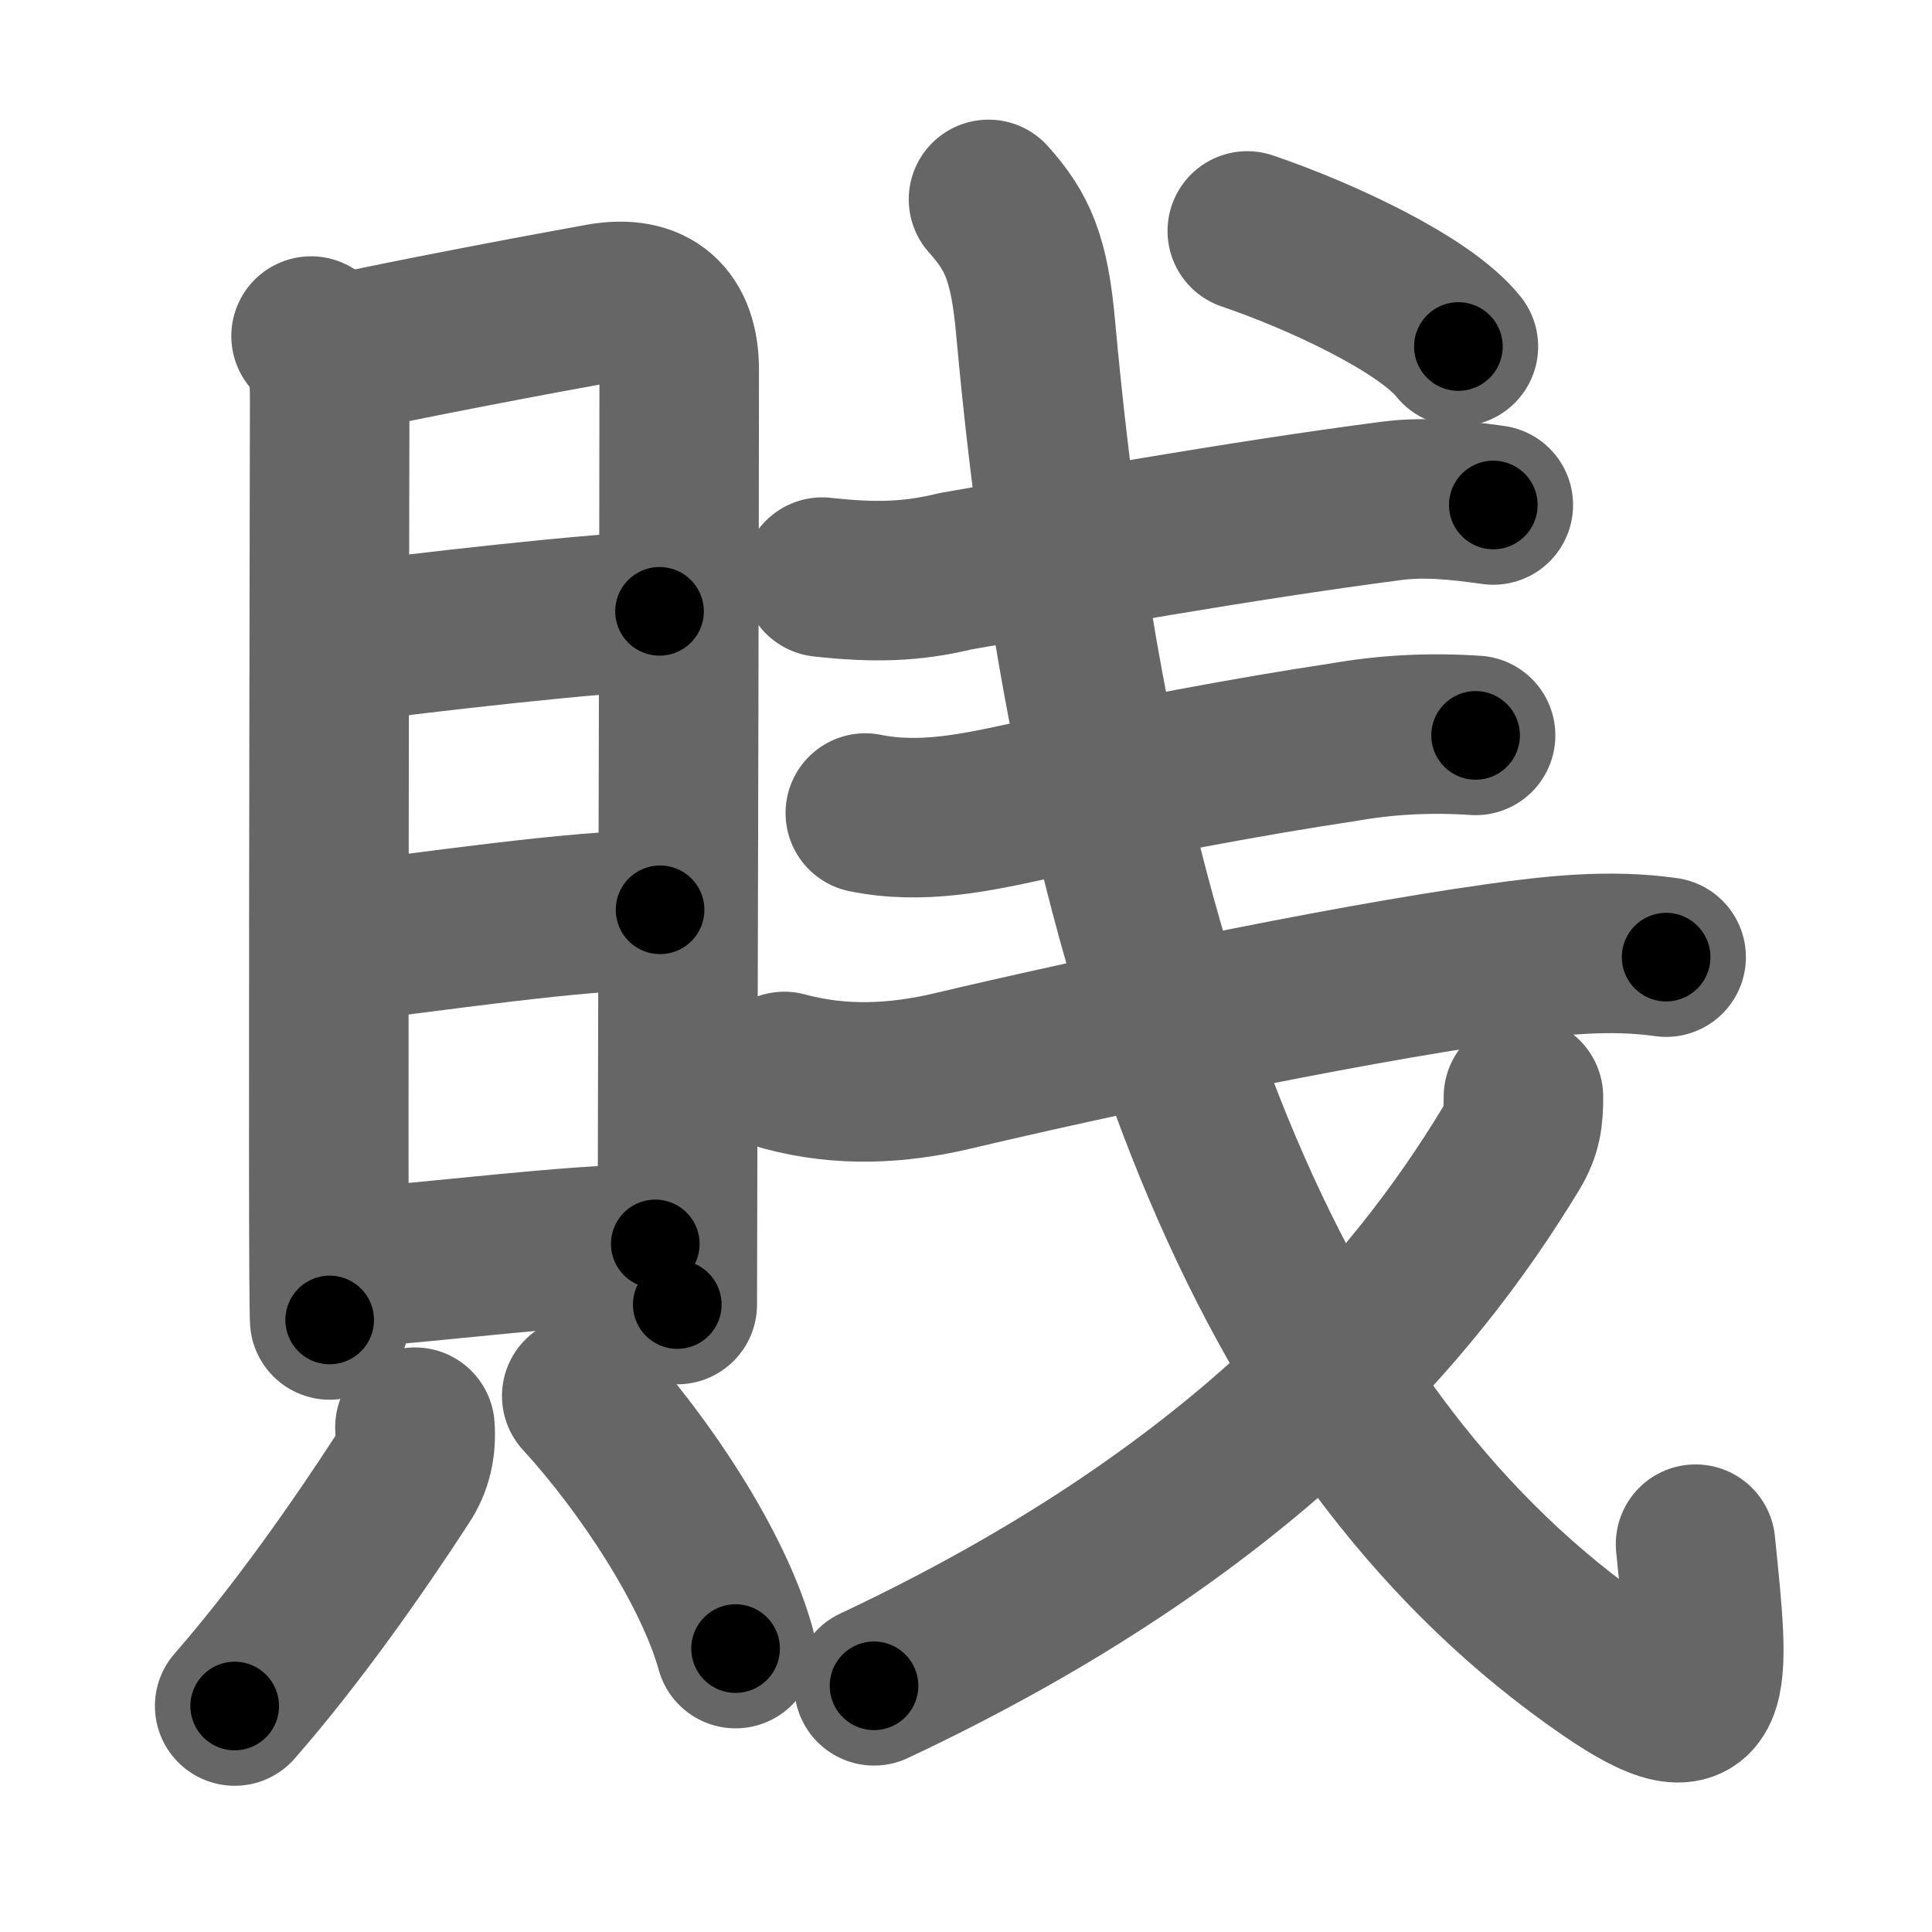 <svg xmlns="http://www.w3.org/2000/svg" width="109" height="109" viewBox="0 0 109 109" id="8cce"><g fill="none" stroke="#666" stroke-width="9" stroke-linecap="round" stroke-linejoin="round"><g><g><g><path d="M17.55,18.96c1,1,1.05,2.42,1.05,3.49c0,1.27-0.06,27.73-0.05,42.43c0,5.34,0.02,9.13,0.05,9.59" /><path d="M19.14,19.99c3.55-0.79,10.96-2.2,14.75-2.88c2.92-0.52,4.44,0.91,4.43,3.77c0,7.24-0.06,30.98-0.09,44c-0.01,4.98-0.02,8.4-0.02,8.72" /><path d="M19.61,36.25c3.64-0.5,14.64-1.76,17.6-1.76" /><path d="M19.26,53.17c4.74-0.54,13.23-1.84,17.98-1.84" /><path d="M19.74,71.52c4.63-0.27,12.43-1.34,17.23-1.34" /></g><g><path d="M23.41,80.52c0.08,1.09-0.14,2.07-0.7,2.92c-2.47,3.81-5.97,8.81-9.47,12.81" /><path d="M32.82,78.76c3.54,3.86,7.43,9.74,8.68,14.25" /></g></g><g><g><g><path d="M46.39,32.56c2.86,0.32,5.03,0.28,7.51-0.33c5.84-1.02,15.98-2.85,24.6-3.97c1.91-0.25,3.82-0.04,5.75,0.23" /></g><g><path d="M48.82,45.87c3.15,0.64,6.2-0.01,9.34-0.7c5.96-1.3,12.39-2.51,17.6-3.29c2.47-0.44,4.97-0.56,7.49-0.39" /></g><g><g><g><g><path d="M44.25,60.45c3.22,0.87,6.37,0.71,9.54-0.04c7.34-1.74,21.46-4.78,30.71-6.07c3.2-0.45,6.32-0.79,9.5-0.34" /></g></g><path d="M55.77,11.25c1.64,1.83,2.31,3.33,2.66,7.26C61.88,56.5,72.25,81.5,90.7,94.18c6.21,4.27,5.78,1.03,4.96-7.06" /></g><g><path d="M85.95,61.88c0,1.12-0.08,1.89-0.7,2.92C79.75,73.88,70,85.38,49.31,95.11" /></g><g><g><path d="M70.37,13.03c4.12,1.4,9.99,4.12,11.91,6.52" /></g></g></g></g></g></g></g><g fill="none" stroke="#000" stroke-width="5" stroke-linecap="round" stroke-linejoin="round"><path d="M17.55,18.96c1,1,1.05,2.42,1.05,3.49c0,1.27-0.06,27.73-0.05,42.43c0,5.34,0.02,9.13,0.05,9.59" stroke-dasharray="55.77" stroke-dashoffset="55.77"><animate attributeName="stroke-dashoffset" values="55.77;55.77;0" dur="0.558s" fill="freeze" begin="0s;8cce.click" /></path><path d="M19.14,19.99c3.55-0.79,10.96-2.2,14.75-2.88c2.92-0.52,4.44,0.91,4.43,3.77c0,7.24-0.06,30.98-0.09,44c-0.01,4.98-0.02,8.4-0.02,8.72" stroke-dasharray="74.687" stroke-dashoffset="74.687"><animate attributeName="stroke-dashoffset" values="74.687" fill="freeze" begin="8cce.click" /><animate attributeName="stroke-dashoffset" values="74.687;74.687;0" keyTimes="0;0.498;1" dur="1.12s" fill="freeze" begin="0s;8cce.click" /></path><path d="M19.61,36.25c3.64-0.5,14.64-1.76,17.6-1.76" stroke-dasharray="17.694" stroke-dashoffset="17.694"><animate attributeName="stroke-dashoffset" values="17.694" fill="freeze" begin="8cce.click" /><animate attributeName="stroke-dashoffset" values="17.694;17.694;0" keyTimes="0;0.864;1" dur="1.297s" fill="freeze" begin="0s;8cce.click" /></path><path d="M19.26,53.17c4.74-0.54,13.23-1.84,17.98-1.84" stroke-dasharray="18.084" stroke-dashoffset="18.084"><animate attributeName="stroke-dashoffset" values="18.084" fill="freeze" begin="8cce.click" /><animate attributeName="stroke-dashoffset" values="18.084;18.084;0" keyTimes="0;0.878;1" dur="1.478s" fill="freeze" begin="0s;8cce.click" /></path><path d="M19.74,71.52c4.63-0.27,12.43-1.34,17.23-1.34" stroke-dasharray="17.288" stroke-dashoffset="17.288"><animate attributeName="stroke-dashoffset" values="17.288" fill="freeze" begin="8cce.click" /><animate attributeName="stroke-dashoffset" values="17.288;17.288;0" keyTimes="0;0.895;1" dur="1.651s" fill="freeze" begin="0s;8cce.click" /></path><path d="M23.41,80.52c0.08,1.09-0.14,2.07-0.7,2.92c-2.47,3.81-5.97,8.81-9.47,12.81" stroke-dasharray="19.003" stroke-dashoffset="19.003"><animate attributeName="stroke-dashoffset" values="19.003" fill="freeze" begin="8cce.click" /><animate attributeName="stroke-dashoffset" values="19.003;19.003;0" keyTimes="0;0.897;1" dur="1.841s" fill="freeze" begin="0s;8cce.click" /></path><path d="M32.82,78.76c3.54,3.86,7.43,9.74,8.68,14.25" stroke-dasharray="16.813" stroke-dashoffset="16.813"><animate attributeName="stroke-dashoffset" values="16.813" fill="freeze" begin="8cce.click" /><animate attributeName="stroke-dashoffset" values="16.813;16.813;0" keyTimes="0;0.916;1" dur="2.009s" fill="freeze" begin="0s;8cce.click" /></path><path d="M46.39,32.56c2.86,0.32,5.03,0.28,7.51-0.33c5.84-1.02,15.98-2.85,24.6-3.97c1.91-0.25,3.82-0.04,5.75,0.23" stroke-dasharray="38.255" stroke-dashoffset="38.255"><animate attributeName="stroke-dashoffset" values="38.255" fill="freeze" begin="8cce.click" /><animate attributeName="stroke-dashoffset" values="38.255;38.255;0" keyTimes="0;0.84;1" dur="2.392s" fill="freeze" begin="0s;8cce.click" /></path><path d="M48.82,45.87c3.15,0.64,6.2-0.01,9.34-0.7c5.96-1.3,12.39-2.51,17.6-3.29c2.47-0.44,4.97-0.56,7.49-0.39" stroke-dasharray="34.868" stroke-dashoffset="34.868"><animate attributeName="stroke-dashoffset" values="34.868" fill="freeze" begin="8cce.click" /><animate attributeName="stroke-dashoffset" values="34.868;34.868;0" keyTimes="0;0.873;1" dur="2.741s" fill="freeze" begin="0s;8cce.click" /></path><path d="M44.25,60.45c3.22,0.87,6.37,0.71,9.54-0.04c7.34-1.74,21.46-4.78,30.71-6.07c3.2-0.45,6.32-0.79,9.5-0.34" stroke-dasharray="50.496" stroke-dashoffset="50.496"><animate attributeName="stroke-dashoffset" values="50.496" fill="freeze" begin="8cce.click" /><animate attributeName="stroke-dashoffset" values="50.496;50.496;0" keyTimes="0;0.844;1" dur="3.246s" fill="freeze" begin="0s;8cce.click" /></path><path d="M55.77,11.25c1.64,1.83,2.31,3.33,2.66,7.26C61.88,56.5,72.25,81.5,90.7,94.18c6.21,4.27,5.78,1.03,4.96-7.06" stroke-dasharray="106.951" stroke-dashoffset="106.951"><animate attributeName="stroke-dashoffset" values="106.951" fill="freeze" begin="8cce.click" /><animate attributeName="stroke-dashoffset" values="106.951;106.951;0" keyTimes="0;0.801;1" dur="4.05s" fill="freeze" begin="0s;8cce.click" /></path><path d="M85.95,61.88c0,1.12-0.08,1.89-0.7,2.92C79.75,73.88,70,85.38,49.31,95.11" stroke-dasharray="50.772" stroke-dashoffset="50.772"><animate attributeName="stroke-dashoffset" values="50.772" fill="freeze" begin="8cce.click" /><animate attributeName="stroke-dashoffset" values="50.772;50.772;0" keyTimes="0;0.889;1" dur="4.558s" fill="freeze" begin="0s;8cce.click" /></path><path d="M70.37,13.03c4.12,1.4,9.99,4.12,11.91,6.52" stroke-dasharray="13.701" stroke-dashoffset="13.701"><animate attributeName="stroke-dashoffset" values="13.701" fill="freeze" begin="8cce.click" /><animate attributeName="stroke-dashoffset" values="13.701;13.701;0" keyTimes="0;0.971;1" dur="4.695s" fill="freeze" begin="0s;8cce.click" /></path></g></svg>